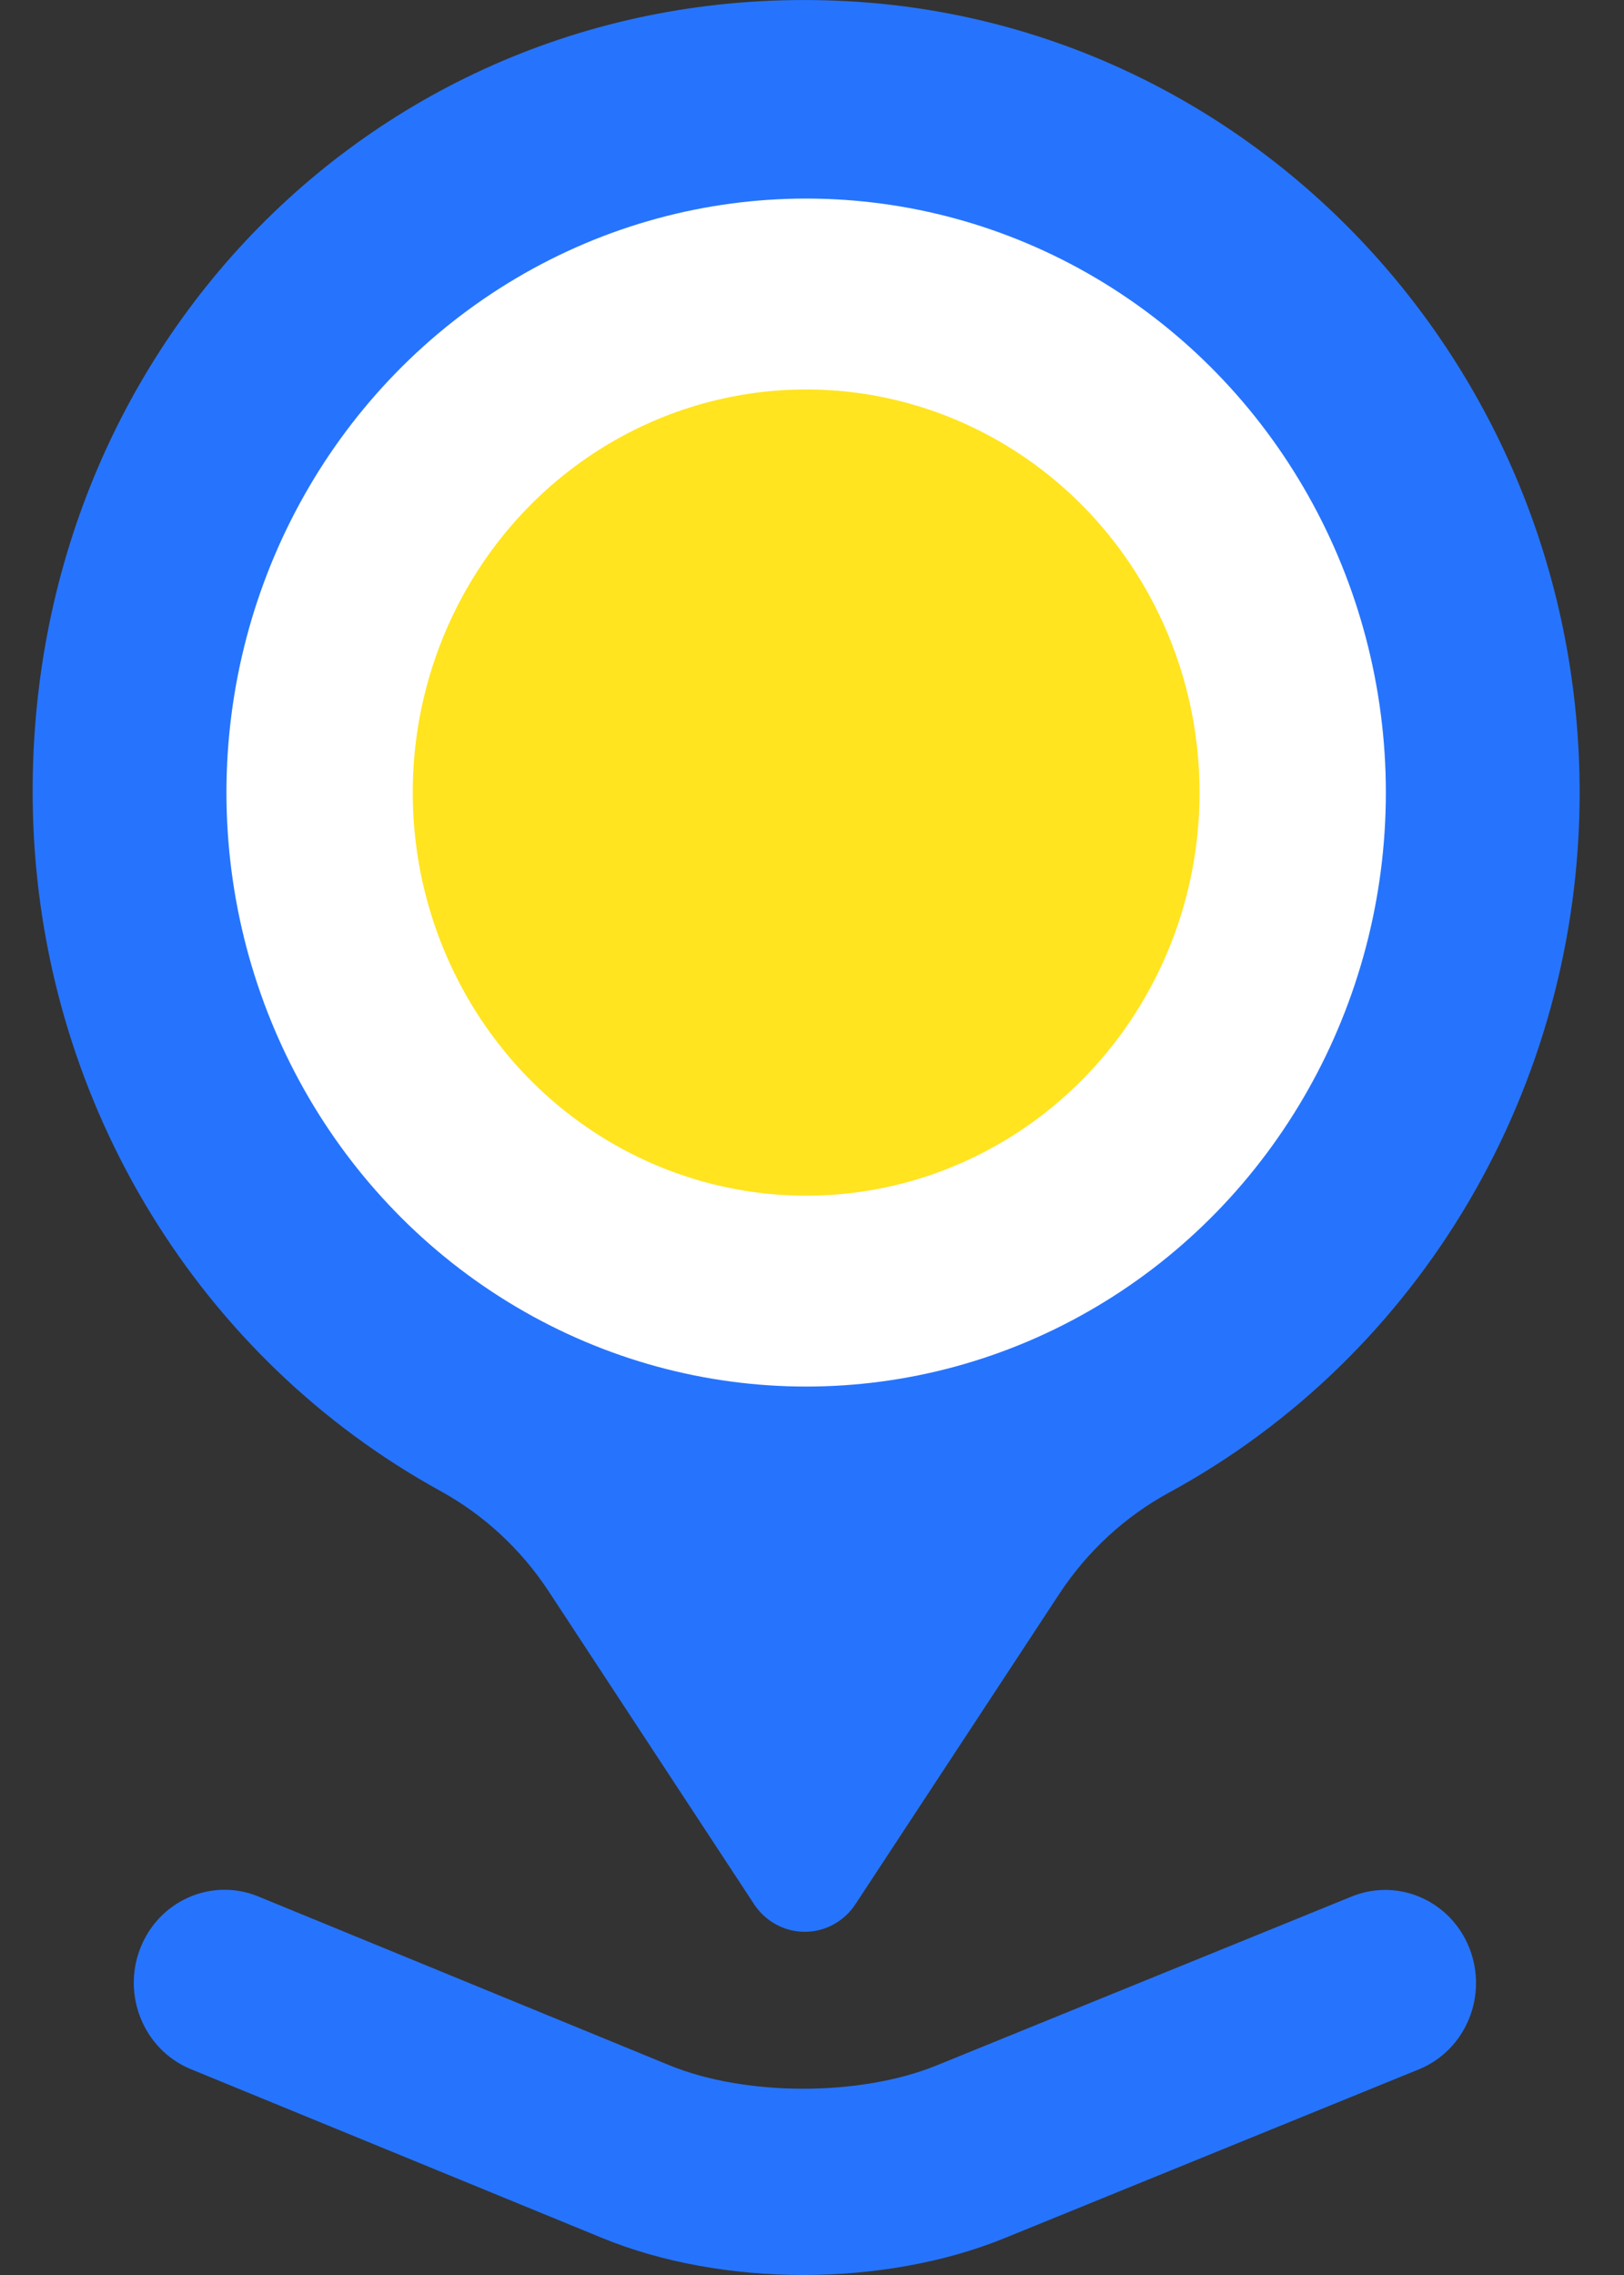 <?xml version="1.0" encoding="UTF-8"?>
<svg width="25px" height="35px" viewBox="0 0 25 35" version="1.1" xmlns="http://www.w3.org/2000/svg" xmlns:xlink="http://www.w3.org/1999/xlink">
    <rect x="0" y="0" width="25" height="35" fill="#333333" stroke="none"/>
    <!-- Generator: Sketch 54.1 (76490) - https://sketchapp.com -->
    <title>定位</title>
    <desc>Created with Sketch.</desc>
    <g id="Page-1" stroke="none" stroke-width="1" fill="none" fill-rule="evenodd">
        <g id="2" transform="translate(-797, -153)" fill-rule="nonzero">
            <g id="上" transform="translate(30, 123)">
                <g id="编组-8" transform="translate(708.5, 30)">
                    <g id="编组" transform="translate(0.5, 0)">
                        <g id="定位" transform="translate(53.32, 0)">
                            <rect id="矩形" fill="#000000" opacity="0" x="0" y="0" width="34.18" height="35"></rect>
                            <path d="M28.997,12.193 C28.997,5.668 23.991,0.34 17.697,0.017 C10.583,-0.35 4.896,5.424 5.194,12.713 C5.373,17.015 7.755,20.902 11.461,22.939 C12.129,23.306 12.701,23.835 13.125,24.48 L16.288,29.295 C16.463,29.561 16.756,29.72 17.069,29.72 C17.382,29.72 17.674,29.561 17.849,29.295 L20.989,24.518 C21.418,23.866 21.998,23.332 22.676,22.963 C26.567,20.847 28.998,16.704 28.997,12.193 L28.997,12.193 Z" id="路径" fill="#2674FD"></path>
                            <path d="M8.166,12.193 C8.166,15.458 9.867,18.475 12.628,20.107 C15.389,21.74 18.791,21.74 21.552,20.107 C24.313,18.475 26.014,15.458 26.014,12.193 C26.014,8.928 24.313,5.911 21.552,4.279 C18.791,2.647 15.389,2.647 12.628,4.279 C9.867,5.911 8.166,8.928 8.166,12.193 L8.166,12.193 Z" id="路径" fill="#FFFFFF"></path>
                            <path d="M11.034,12.193 C11.034,14.409 12.188,16.456 14.062,17.564 C15.936,18.672 18.244,18.672 20.118,17.564 C21.992,16.456 23.146,14.409 23.146,12.193 C23.146,9.978 21.992,7.93 20.118,6.822 C18.244,5.715 15.936,5.715 14.062,6.822 C12.188,7.93 11.034,9.978 11.034,12.193 L11.034,12.193 Z" id="路径" fill="#FFE41F"></path>
                            <path d="M17.044,35 C15.957,35 14.87,34.809 13.944,34.428 L7.603,31.827 C6.896,31.527 6.555,30.7 6.84,29.972 C7.125,29.244 7.929,28.887 8.643,29.171 L14.984,31.773 C16.153,32.253 17.919,32.255 19.095,31.777 L25.498,29.173 C26.214,28.889 27.02,29.248 27.303,29.979 C27.587,30.71 27.241,31.538 26.53,31.833 L20.127,34.44 C19.204,34.813 18.124,35 17.044,35 Z" id="路径" fill="#2674FD"></path>
                        </g>
                    </g>
                </g>
            </g>
        </g>
    </g>
</svg>